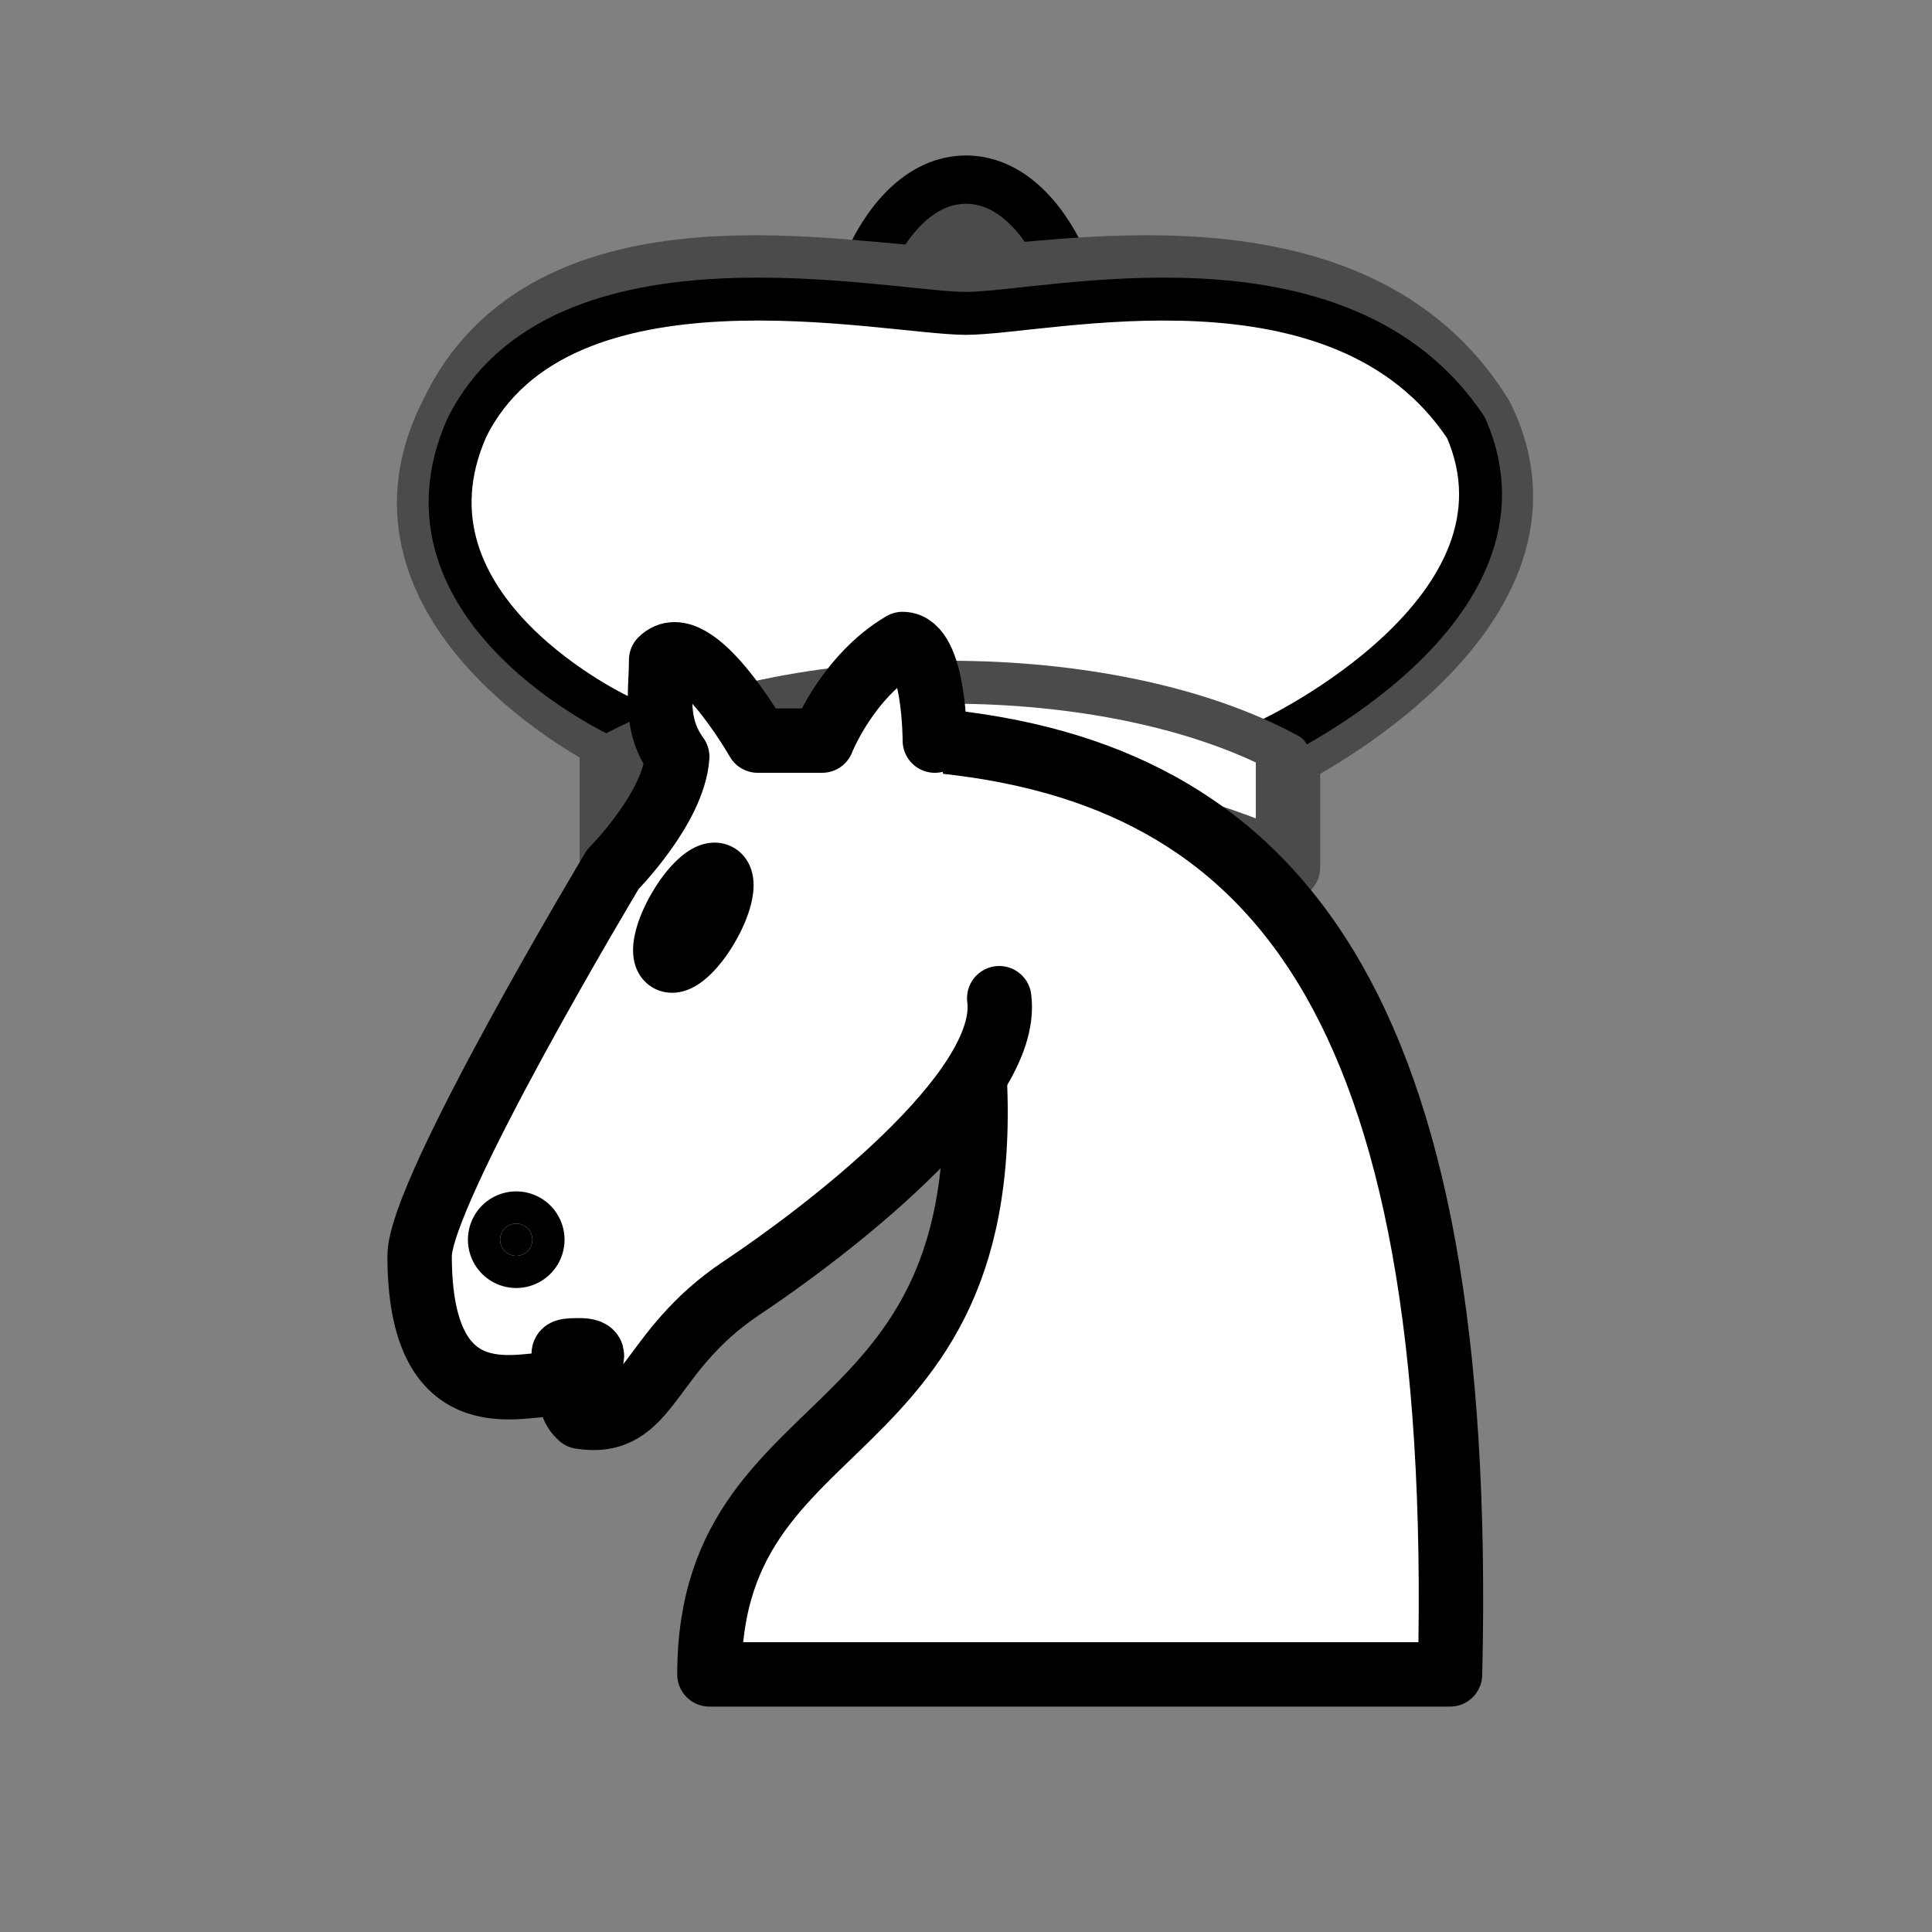 <?xml version="1.0" encoding="UTF-8" standalone="no"?>
<svg
   height="45"
   width="45"
   version="1.1"
   id="svg2115"
   sodipodi:docname="wNM_gray.svg"
   inkscape:version="1.2.1 (9c6d41e410, 2022-07-14)"
   xmlns:inkscape="http://www.inkscape.org/namespaces/inkscape"
   xmlns:sodipodi="http://sodipodi.sourceforge.net/DTD/sodipodi-0.dtd"
   xmlns="http://www.w3.org/2000/svg"
   xmlns:svg="http://www.w3.org/2000/svg">
  <rect width="100%" height="100%" fill="#808080" stroke="none"/>
  <defs
     id="defs2119" />
  <sodipodi:namedview
     id="namedview2117"
     pagecolor="#ffffff"
     bordercolor="#000000"
     borderopacity="0.25"
     inkscape:showpageshadow="2"
     inkscape:pageopacity="0.0"
     inkscape:pagecheckerboard="0"
     inkscape:deskcolor="#d1d1d1"
     showgrid="false"
     inkscape:zoom="6.8432223"
     inkscape:cx="6.2835895"
     inkscape:cy="24.257578"
     inkscape:window-width="1920"
     inkscape:window-height="1051"
     inkscape:window-x="0"
     inkscape:window-y="0"
     inkscape:window-maximized="1"
     inkscape:current-layer="svg2115" />
  <path
     d="m 22.5,9.477 c 0,0 3.375,-1.168 2.25,-3.418 0,0 -0.75,-1.875 -2.25,-1.875 -1.5,0 -2.25,1.875 -2.25,1.875 -1.125,2.25 2.25,3.418 2.25,3.418"
     stroke="#d35f5f"
     stroke-linecap="butt"
     stroke-linejoin="miter"
     id="path2091"
     style="fill:#4b4b4b;fill-rule:evenodd;stroke-width:1.125;fill-opacity:1;stroke:#000000;stroke-opacity:1" />
  <path
     d="m 14.25,20.203 c 4.397,-2.685 11.857,-1.901 15.75,0 v -2.625 c 0,0 6.75,-3.375 4.5,-7.875 -3,-4.875 -10.125,-3.193 -12.375,-3.193 -2.25,0 -9.375,-1.682 -11.625,3.193 -2.25,4.5 3.75,7.5 3.75,7.5 z"
     stroke="#d35f5f"
     stroke-width="1.5"
     id="path2093"
     style="fill:#ffffff;fill-rule:evenodd;stroke-linecap:round;stroke-linejoin:round;stroke:#4b4b4b;stroke-opacity:1;fill-opacity:1" />
  <path
     d="m 29.625,17.203 c 0,0 6.375,-3 4.522,-7.238 -2.91,-4.388 -9.773,-2.666 -11.648,-2.666 -1.875,0 -9.445,-1.722 -11.627,2.666 -1.873,4.237 3.64,6.75 3.64,6.75"
     stroke="#ececec"
     stroke-width="1"
     id="path2095"
     style="fill:#ffffff;fill-rule:evenodd;stroke-linecap:round;stroke-linejoin:round;stroke:#000000;stroke-opacity:1;fill-opacity:1" />
  <path
     d="m 14.25,17.578 c 4.125,-2.25 11.625,-2.25 15.75,0"
     fill="none"
     stroke="#ececec"
     stroke-width="1"
     id="path2099"
     style="fill-rule:evenodd;stroke-linecap:round;stroke-linejoin:round;stroke:#4b4b4b;stroke-opacity:1" />
  <path
     d="m 14.25,20.203 c 4.125,-2.25 11.625,-2.25 15.75,0"
     fill="none"
     stroke="#ececec"
     stroke-width="1"
     id="path2101"
     style="fill-rule:evenodd;stroke-linecap:round;stroke-linejoin:round;stroke:#4b4b4b;stroke-opacity:1" />
  <g
     stroke="#000000"
     stroke-width="2"
     id="g2111"
     transform="matrix(0.75,0,0,0.75,5.274,9.75)"
     style="fill:none;fill-rule:evenodd;stroke-linecap:round;stroke-linejoin:round">
    <path
       d="m 22,10 c 10.5,1 16.5,8 16,29 H 15 c 0,-9 10,-6.5 8,-21"
       fill="#ffffff"
       id="path2105" />
    <path
       d="m 24,18 c 0.38,2.91 -5.55,7.37 -8,9 -3,2 -2.82,4.34 -5,4 C 9.958,30.06 12.295,28.895 10.885,28.935 9.885,28.935 11.19,29.23 10,30 9,30 5.997,31 6,26 c 0,-2 6,-12 6,-12 0,0 1.89,-1.9 2,-3.5 -0.73,-0.994 -0.5,-2 -0.5,-3 1,-1 3,2.5 3,2.5 h 2 c 0,0 0.78,-1.992 2.5,-3 1,0 1,3 1,3"
       fill="#ffffff"
       id="path2107" />
    <path
       d="m 9.5,25.5 a 0.5,0.5 0 1 1 -1,0 0.5,0.5 0 1 1 1,0 z m 5.433,-9.75 a 0.5,1.5 30 1 1 -0.866,-0.5 0.5,1.5 30 1 1 0.866,0.5 z"
       fill="#000080"
       id="path2109"
       style="fill:#000000;fill-opacity:1" />
  </g>
</svg>
